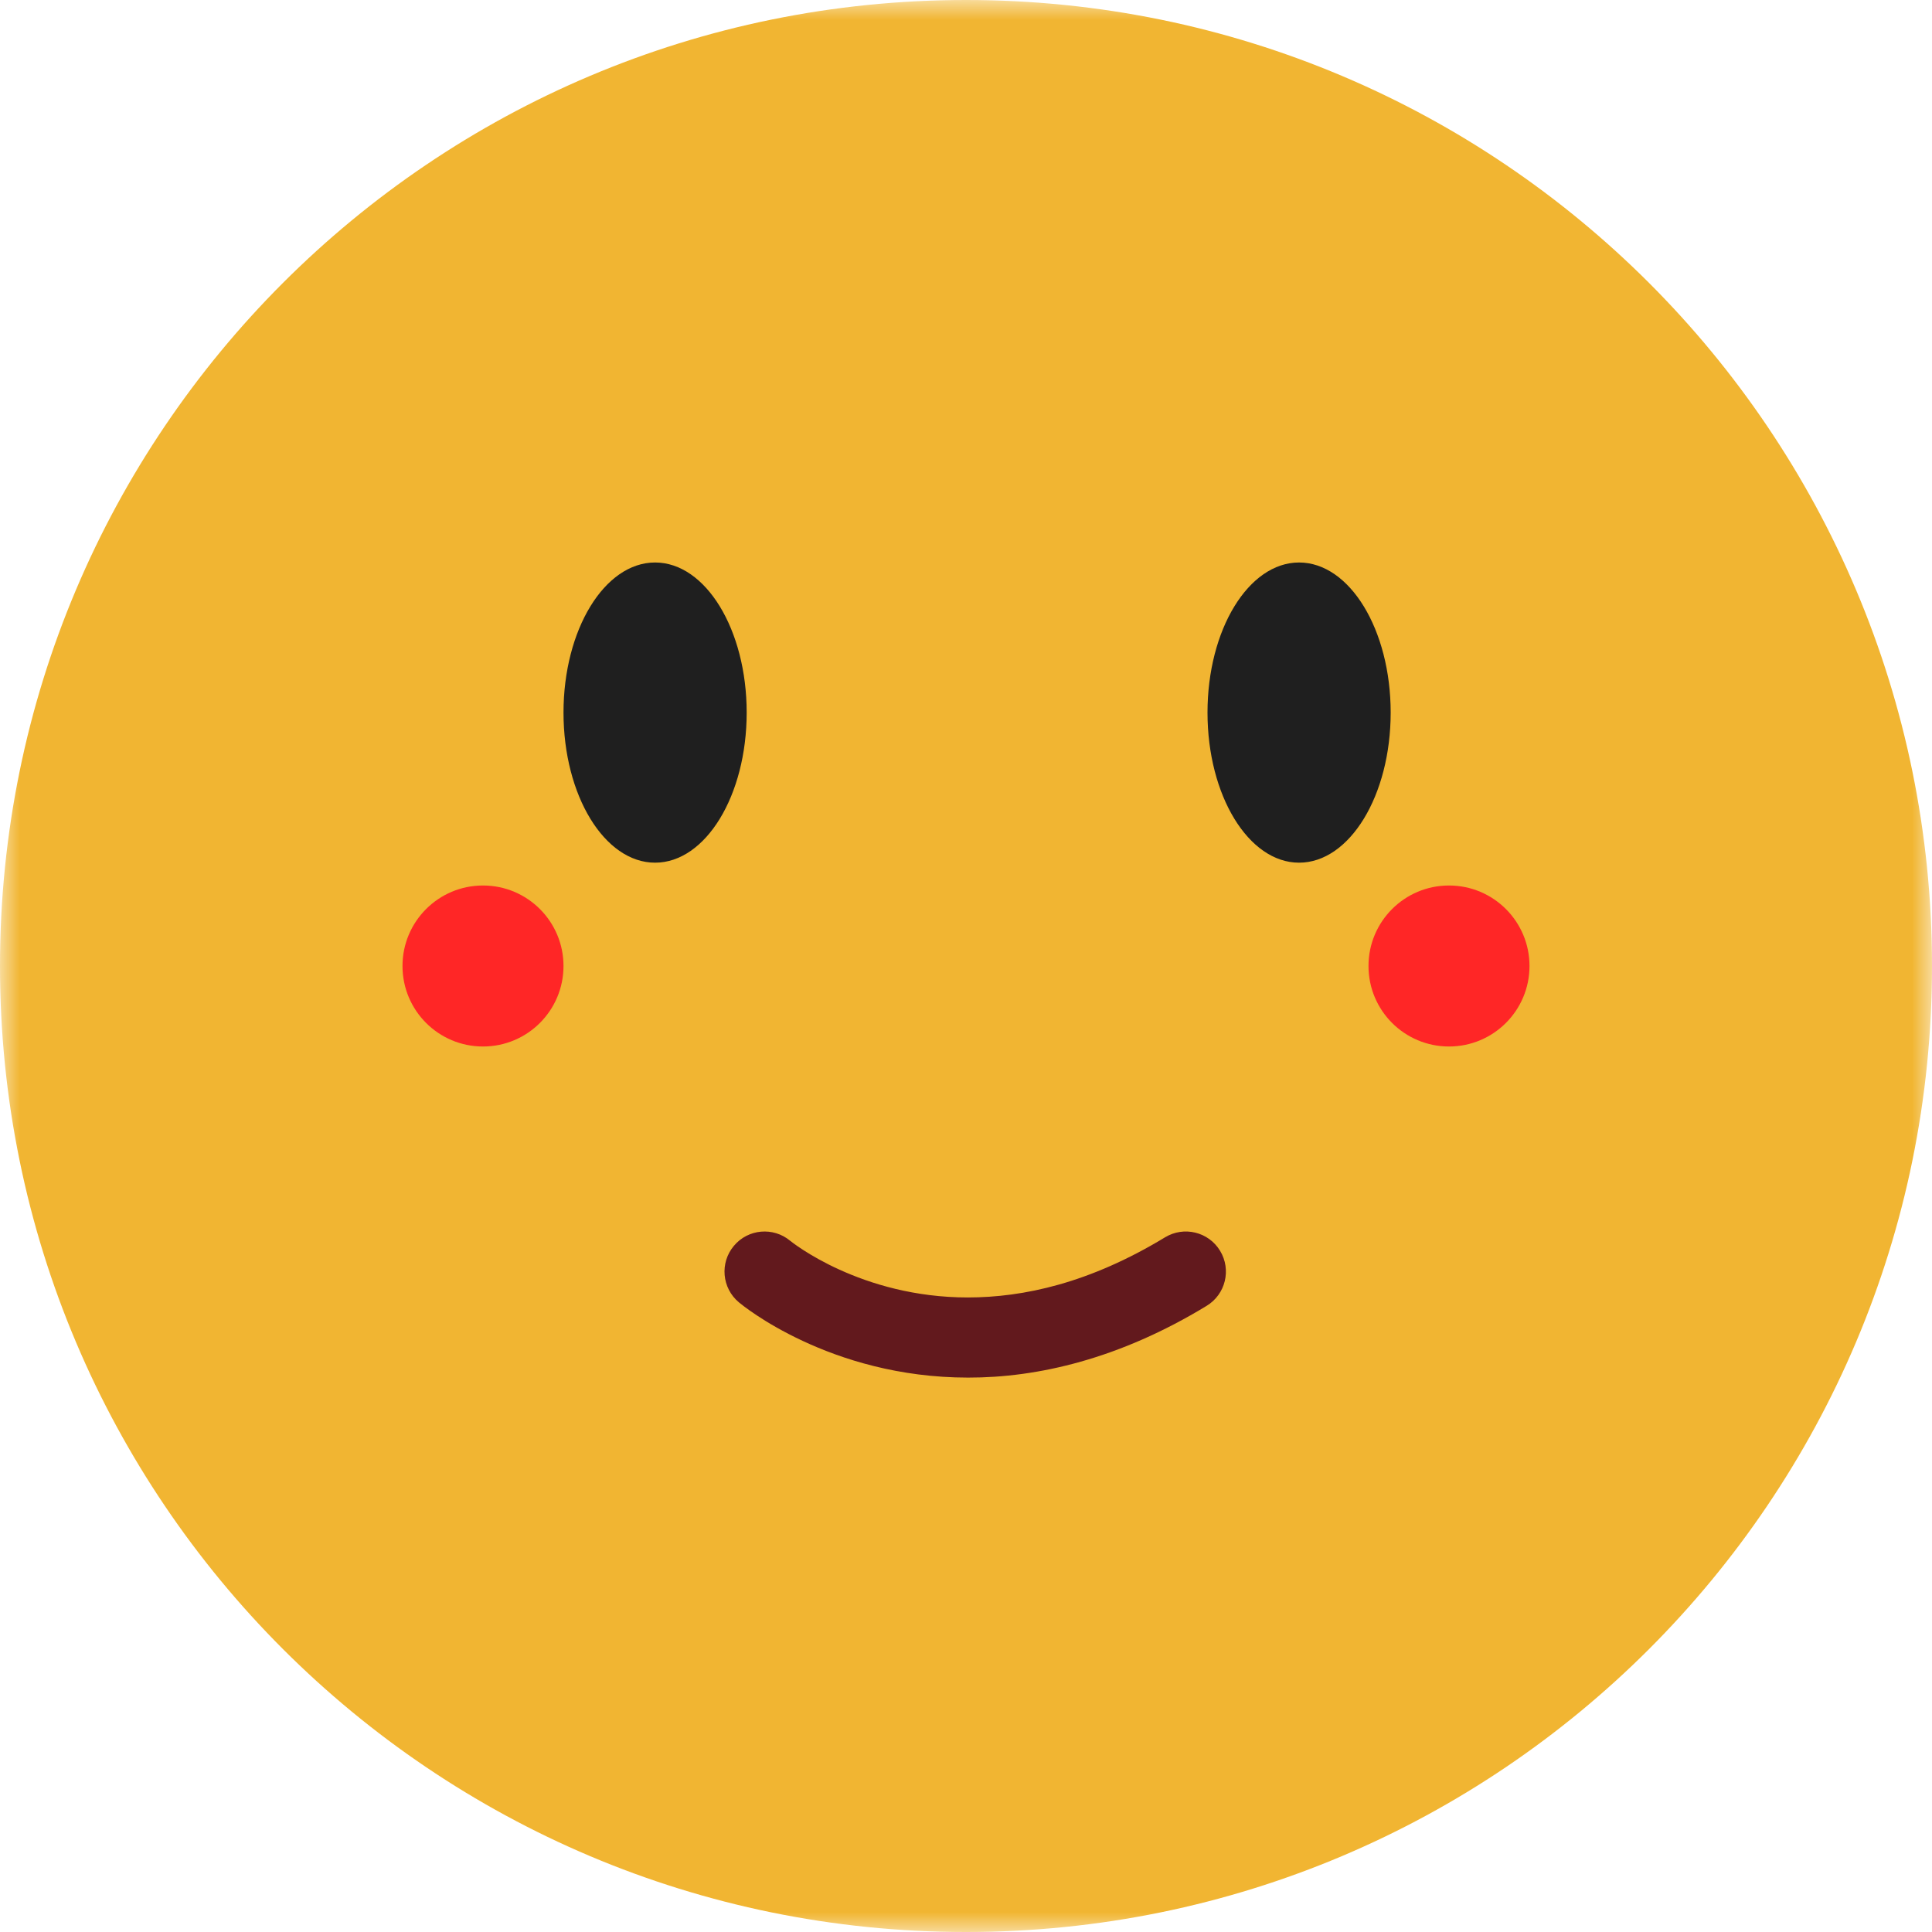<svg width="48" height="48" viewBox="0 0 48 48" fill="none" xmlns="http://www.w3.org/2000/svg">
    <g clip-path="url(#clip0_6029_41835)">
        <mask id="mask0_6029_41835" style="mask-type:luminance" maskUnits="userSpaceOnUse" x="0"
            y="0" width="48" height="48">
            <path d="M48 0H0V48H48V0Z" fill="white" />
        </mask>
        <g mask="url(#mask0_6029_41835)">
            <path
                d="M24 48C37.255 48 48 37.255 48 24C48 10.745 37.255 0 24 0C10.745 0 0 10.745 0 24C0 37.255 10.745 48 24 48Z"
                fill="#F1B532" />
            <g filter="url(#filter0_f_6029_41835)">
                <path
                    d="M36 26C37.105 26 38 25.105 38 24C38 22.895 37.105 22 36 22C34.895 22 34 22.895 34 24C34 25.105 34.895 26 36 26Z"
                    fill="#FF2626" />
            </g>
            <g filter="url(#filter1_f_6029_41835)">
                <path
                    d="M12 26C13.105 26 14 25.105 14 24C14 22.895 13.105 22 12 22C10.895 22 10 22.895 10 24C10 25.105 10.895 26 12 26Z"
                    fill="#FF2626" />
            </g>
            <path
                d="M18.551 17.704C18.551 19.763 17.532 21.433 16.275 21.433C15.019 21.433 14 19.763 14 17.704C14 15.644 15.019 13.975 16.275 13.975C17.532 13.975 18.551 15.644 18.551 17.704Z"
                fill="#1F1F1F" />
            <path
                d="M34.551 17.704C34.551 19.763 33.532 21.433 32.275 21.433C31.019 21.433 30 19.763 30 17.704C30 15.644 31.019 13.975 32.275 13.975C33.532 13.975 34.551 15.644 34.551 17.704Z"
                fill="#1F1F1F" />
            <path
                d="M19.634 30.829L19.378 31.136L19.631 30.826L19.634 30.829L19.378 31.136L19.631 30.826C19.64 30.834 20.084 31.194 20.856 31.544C21.629 31.895 22.722 32.236 24.052 32.235C25.427 32.233 27.066 31.881 28.945 30.741C29.415 30.456 30.027 30.605 30.312 31.075C30.598 31.545 30.449 32.157 29.979 32.443C27.814 33.762 25.779 34.229 24.052 34.226C22.325 34.226 20.917 33.77 19.94 33.313C18.961 32.856 18.406 32.396 18.356 32.355C17.935 32.002 17.879 31.374 18.233 30.953C18.585 30.531 19.213 30.476 19.634 30.829Z"
                fill="#62191D" />
        </g>
    </g>
    <defs>
        <filter id="filter0_f_6029_41835" x="28" y="16" width="16" height="16"
            filterUnits="userSpaceOnUse" color-interpolation-filters="sRGB">
            <feFlood flood-opacity="0" result="BackgroundImageFix" />
            <feBlend mode="normal" in="SourceGraphic" in2="BackgroundImageFix" result="shape" />
            <feGaussianBlur stdDeviation="3" result="effect1_foregroundBlur_6029_41835" />
        </filter>
        <filter id="filter1_f_6029_41835" x="4" y="16" width="16" height="16"
            filterUnits="userSpaceOnUse" color-interpolation-filters="sRGB">
            <feFlood flood-opacity="0" result="BackgroundImageFix" />
            <feBlend mode="normal" in="SourceGraphic" in2="BackgroundImageFix" result="shape" />
            <feGaussianBlur stdDeviation="3" result="effect1_foregroundBlur_6029_41835" />
        </filter>
        <clipPath id="clip0_6029_41835">
            <rect width="48" height="48" fill="white" />
        </clipPath>
    </defs>
</svg>
